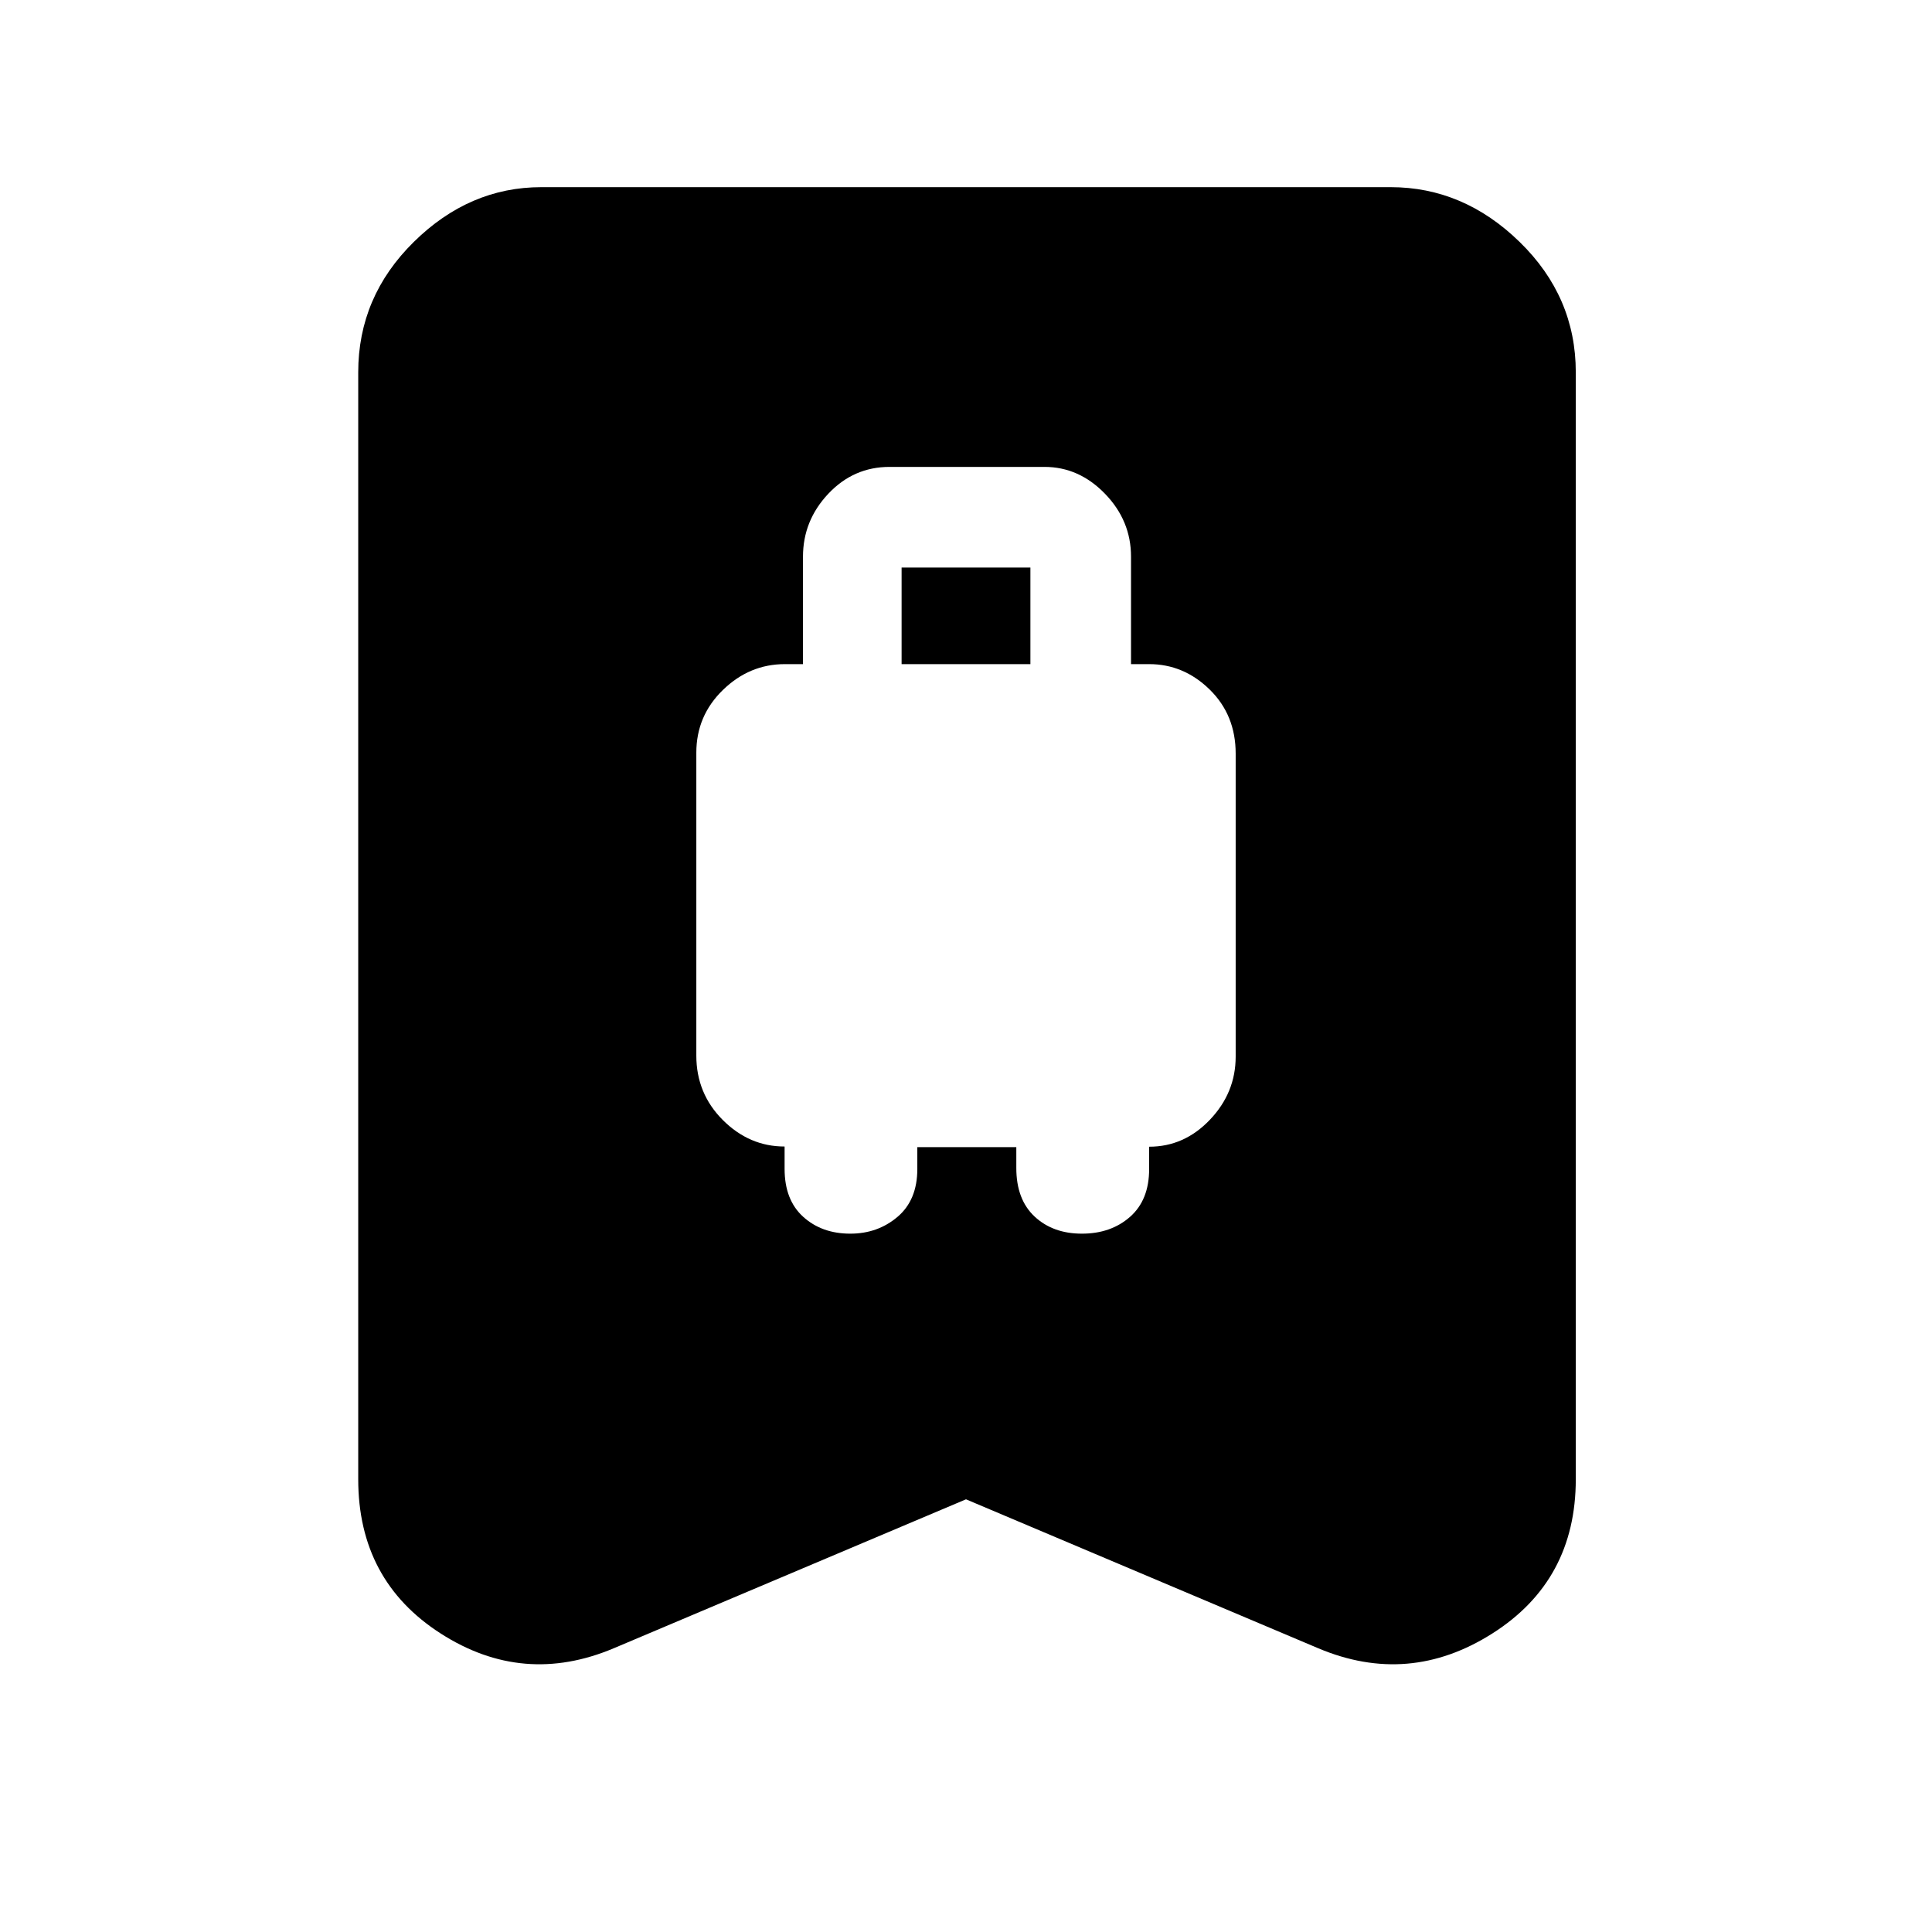 <svg xmlns="http://www.w3.org/2000/svg" height="48" viewBox="0 -960 960 960" width="48"><path d="M422.5-347q13.63 0 23.47-8.35 9.84-8.35 9.84-23.78V-390H505v10.37q0 15.65 9.1 24.14 9.11 8.49 23.5 8.49 14.4 0 23.9-8.35 9.5-8.35 9.5-23.78v-11.07q17.45 0 30.22-13.43Q614-417.06 614-435v-150.52q0-19.2-12.91-31.84Q588.17-630 571-630h-9v-53.39q0-17.9-12.92-31.25Q536.15-728 519-728h-77q-17.87 0-30.44 13.36Q399-701.29 399-683.39V-630h-9q-17.6 0-30.8 12.85T346-586v150.52q0 18.85 13.16 32.01 13.16 13.17 30.7 13.17v11.1q0 15.46 9.25 23.83 9.26 8.37 23.39 8.37ZM448-630v-48h64v48h-64Zm32 415-175 74q-45 19-86-7.31T178-225v-550q0-37.59 27.61-64.79Q233.22-867 269-867h422q36.19 0 64.09 27.21Q783-812.59 783-775v550q0 50.38-41.5 76.69Q700-122 655-141l-175-74Z"/></svg>